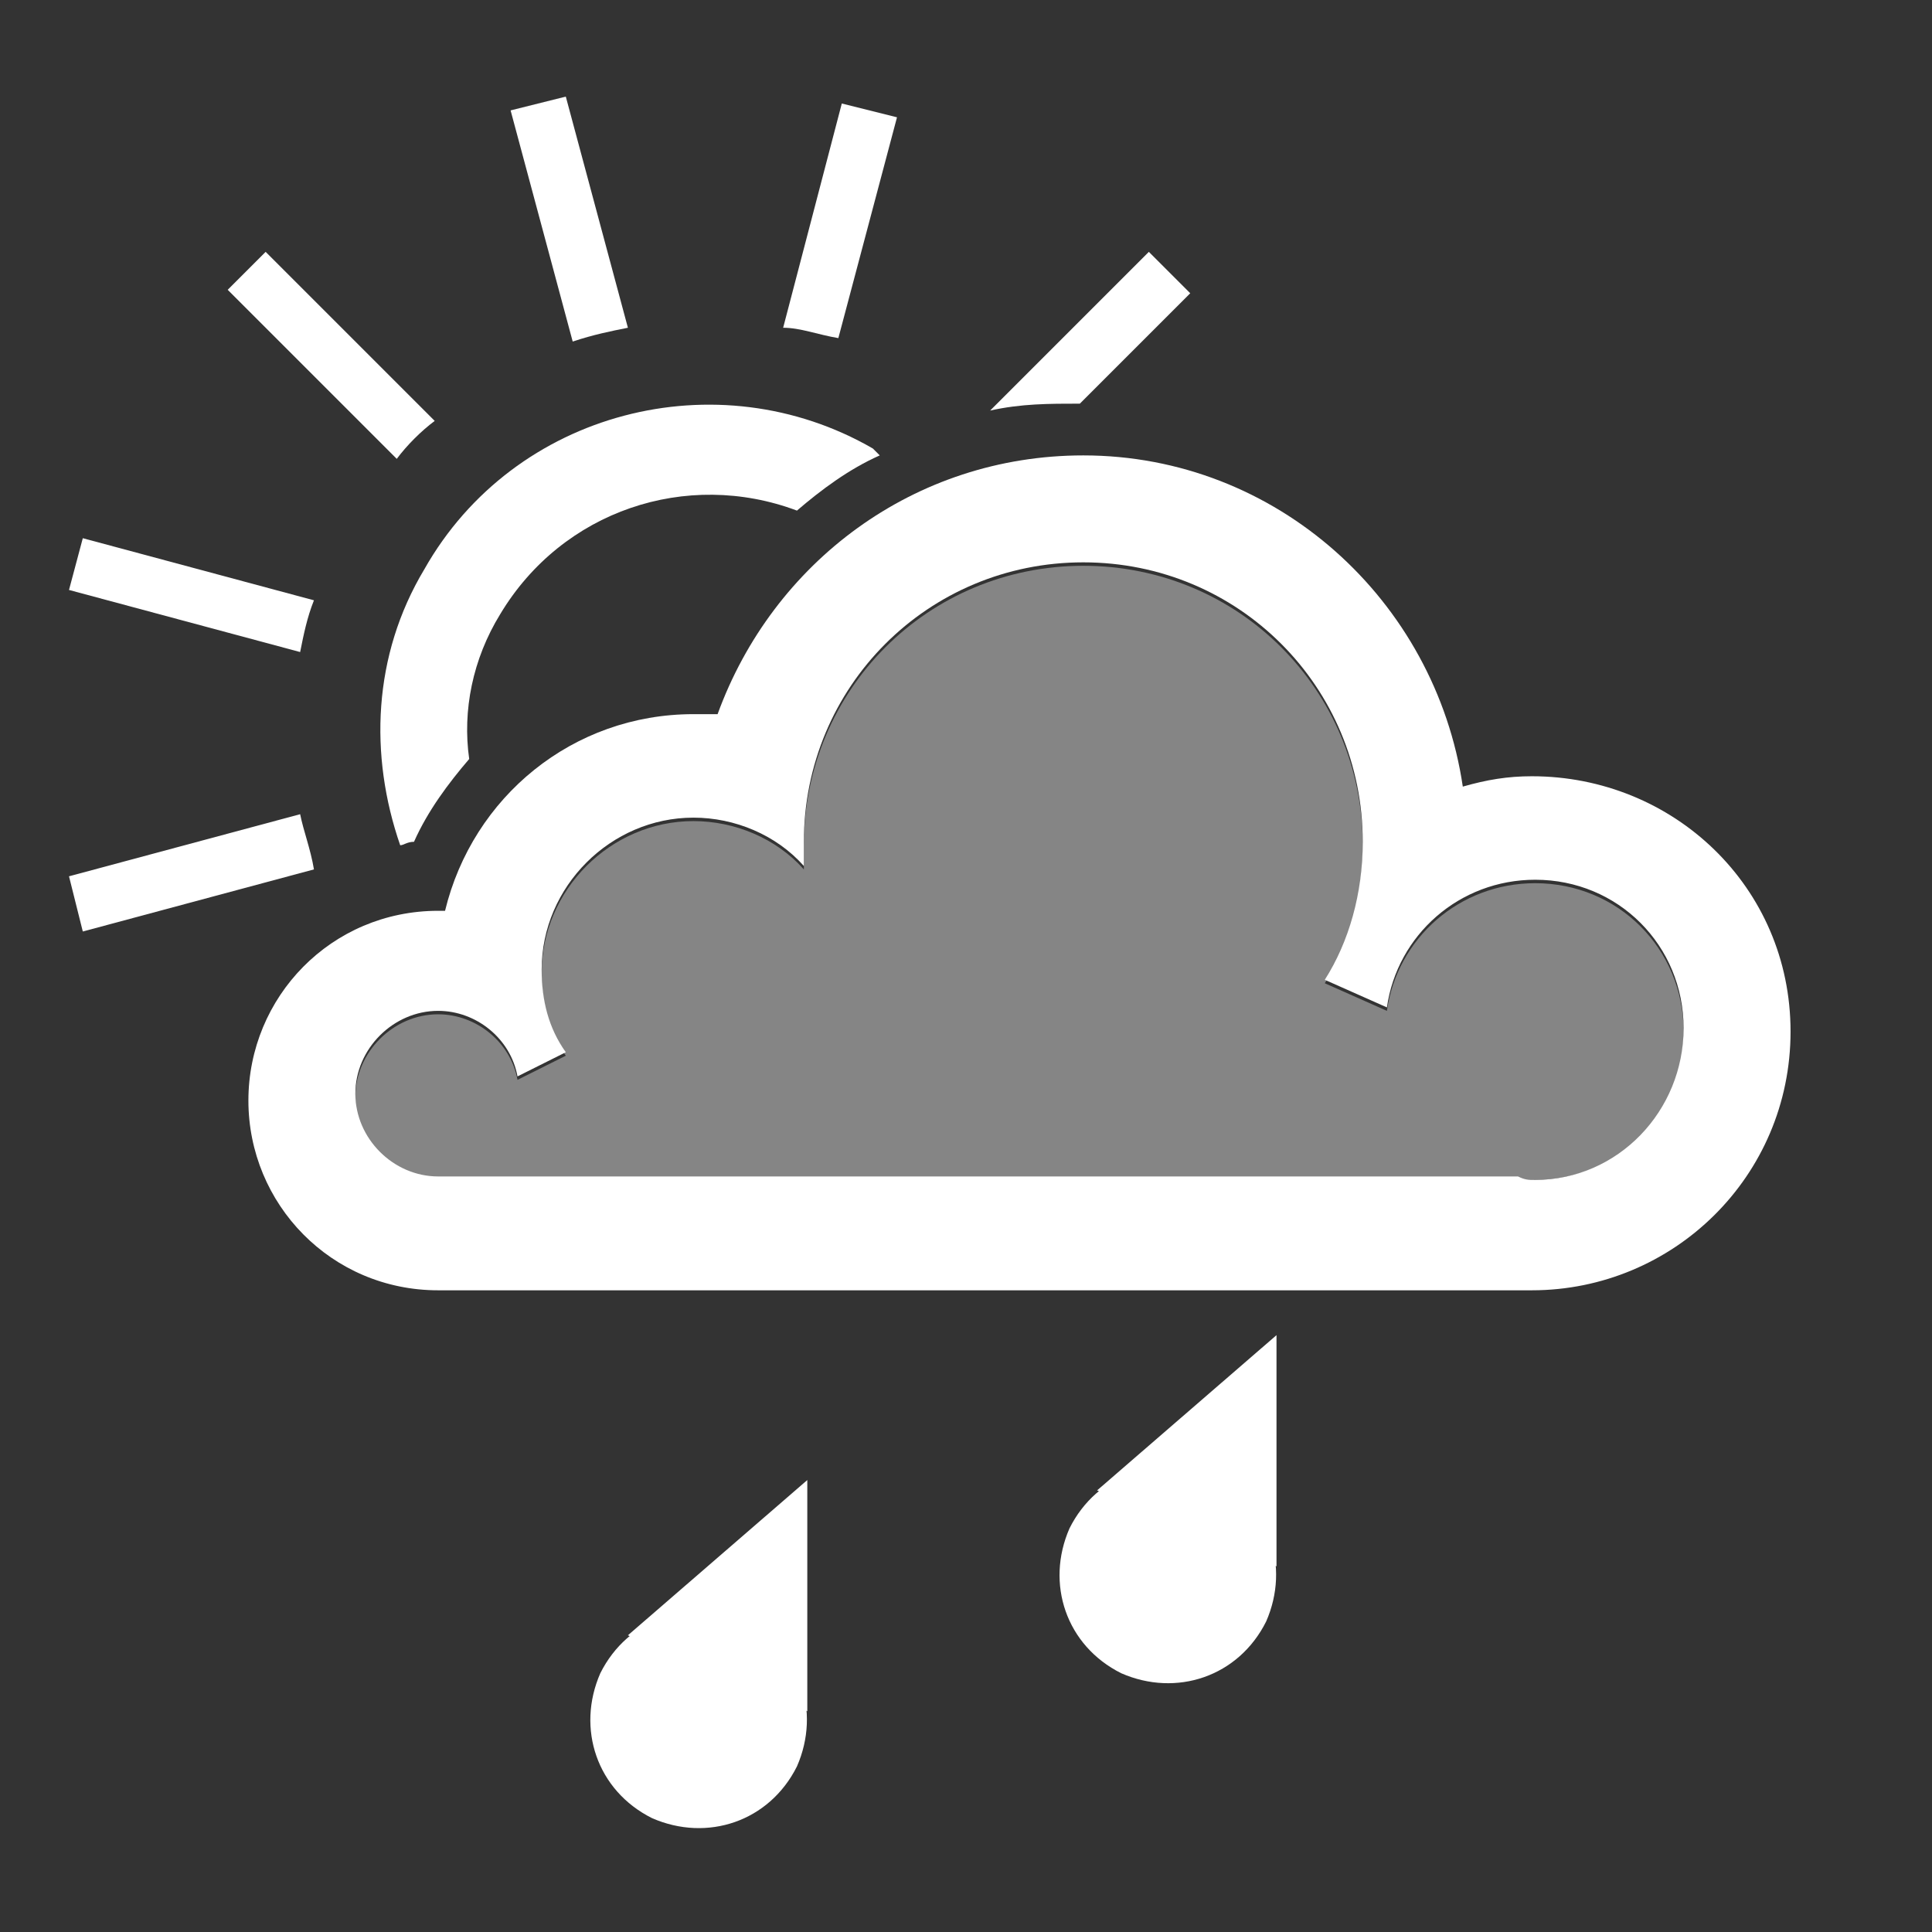 <?xml version="1.0" encoding="utf-8"?>
<!-- Generator: Adobe Illustrator 18.0.0, SVG Export Plug-In . SVG Version: 6.00 Build 0)  -->
<!DOCTYPE svg PUBLIC "-//W3C//DTD SVG 1.1//EN" "http://www.w3.org/Graphics/SVG/1.1/DTD/svg11.dtd">
<svg version="1.1" id="Layer_1" xmlns="http://www.w3.org/2000/svg" xmlns:xlink="http://www.w3.org/1999/xlink" x="0px" y="0px"
	 viewBox="0 0 56 56" enable-background="new 0 0 56 56" xml:space="preserve">
<rect x="0" y="0" width="56" height="56" fill="#333333" stroke="none"/>
<path opacity="0.4" fill="#FFFFFF" enable-background="new    " d="M44.5,34.2c-0.2,0-0.3,0-0.5,0H13.1c-0.1,0-0.3,0-0.4,0
	c-1.3,0-2.4-1.1-2.4-2.4c0-1.3,1.1-2.4,2.4-2.4c1.1,0,2.1,0.8,2.3,1.9l1.4-0.7c-0.5-0.7-0.7-1.5-0.7-2.4c0-2.4,2-4.4,4.4-4.4
	c1.2,0,2.4,0.5,3.2,1.4c0-0.2,0-0.5,0-0.7c0-4.5,3.6-8.1,8.1-8.1s8.1,3.6,8.1,8.1c0,1.5-0.4,2.9-1.1,4l1.8,0.8
	c0.3-2.1,2.1-3.7,4.3-3.7c2.4,0,4.3,1.9,4.3,4.3S46.9,34.2,44.5,34.2z"/>
<path fill="#FFFFFF" d="M12.6,12.2L7.7,7.3L6.6,8.4l4.9,4.9C11.8,12.9,12.2,12.5,12.6,12.2z"/>
<path fill="#FFFFFF" d="M18.2,9.5l-1.8-6.7l-1.6,0.4l1.8,6.7C17.2,9.7,17.7,9.6,18.2,9.5z"/>
<path fill="#FFFFFF" d="M9.1,17.4l-6.7-1.8L2,17.1l6.7,1.8C8.8,18.4,8.9,17.9,9.1,17.4z"/>
<path fill="#FFFFFF" d="M24.3,9.8L26,3.4L24.4,3l-1.7,6.5C23.2,9.5,23.7,9.7,24.3,9.8z"/>
<path fill="#FFFFFF" d="M31.3,11.7l3.2-3.2l-1.2-1.2l-4.6,4.6C29.6,11.7,30.4,11.7,31.3,11.7z"/>
<path fill="#FFFFFF" d="M8.7,23.6L2,25.4L2.4,27l6.7-1.8C9,24.6,8.8,24.1,8.7,23.6z"/>
<path fill="#FFFFFF" d="M12,24.4c0.4-0.9,1-1.7,1.6-2.4c-0.2-1.4,0.1-2.9,0.9-4.2c1.8-3,5.4-4.2,8.6-3c0.7-0.6,1.5-1.2,2.4-1.6
	L25.3,13c-4.5-2.6-10.4-1.1-13,3.5c-1.5,2.5-1.6,5.4-0.7,8C11.7,24.5,11.8,24.4,12,24.4z"/>
<path fill="#FFFFFF" d="M44.4,22.5c-0.7,0-1.3,0.1-2,0.3c-0.8-5.4-5.4-9.6-11-9.6c-4.9,0-9,3.1-10.6,7.5c-0.2,0-0.4,0-0.7,0
	c-3.5,0-6.4,2.4-7.2,5.7l-0.2,0c-3.1,0-5.5,2.5-5.5,5.5c0,3,2.4,5.5,5.5,5.5l0,0h31.5l0,0l0.2,0c4.1,0,7.5-3.3,7.5-7.5
	S48.5,22.5,44.4,22.5z M44.5,34.2c-0.2,0-0.3,0-0.5-0.1H13.1c-0.1,0-0.3,0-0.4,0c-1.3,0-2.4-1.1-2.4-2.4s1.1-2.4,2.4-2.4
	c1.1,0,2.1,0.8,2.3,1.9l1.4-0.7c-0.5-0.7-0.7-1.5-0.7-2.4c0-2.4,2-4.4,4.4-4.4c1.2,0,2.4,0.5,3.2,1.4c0-0.2,0-0.5,0-0.7
	c0-4.5,3.6-8.1,8.1-8.1s8.1,3.6,8.1,8.1c0,1.5-0.4,2.9-1.1,4l1.8,0.8c0.3-2.1,2.1-3.7,4.3-3.7c2.4,0,4.3,1.9,4.3,4.3
	S46.9,34.2,44.5,34.2z"/>
<path fill="#FFFFFF" d="M35.2,42.8c-1.6-0.7-3.4-0.1-4.2,1.5c-0.7,1.6-0.1,3.4,1.5,4.2c1.6,0.7,3.4,0.1,4.2-1.5
	C37.4,45.4,36.8,43.6,35.2,42.8z"/>
<path fill="#FFFFFF" d="M37,38.7l0,6.7l-5.2-2.2L37,38.7z"/>
<path fill="#FFFFFF" d="M21.6,47c-1.6-0.7-3.4-0.1-4.2,1.5c-0.7,1.6-0.1,3.4,1.5,4.2c1.6,0.7,3.4,0.1,4.2-1.5
	C23.8,49.6,23.2,47.8,21.6,47z"/>
<path fill="#FFFFFF" d="M23.4,42.9l0,6.7l-5.2-2.2L23.4,42.9z"/>
</svg>
